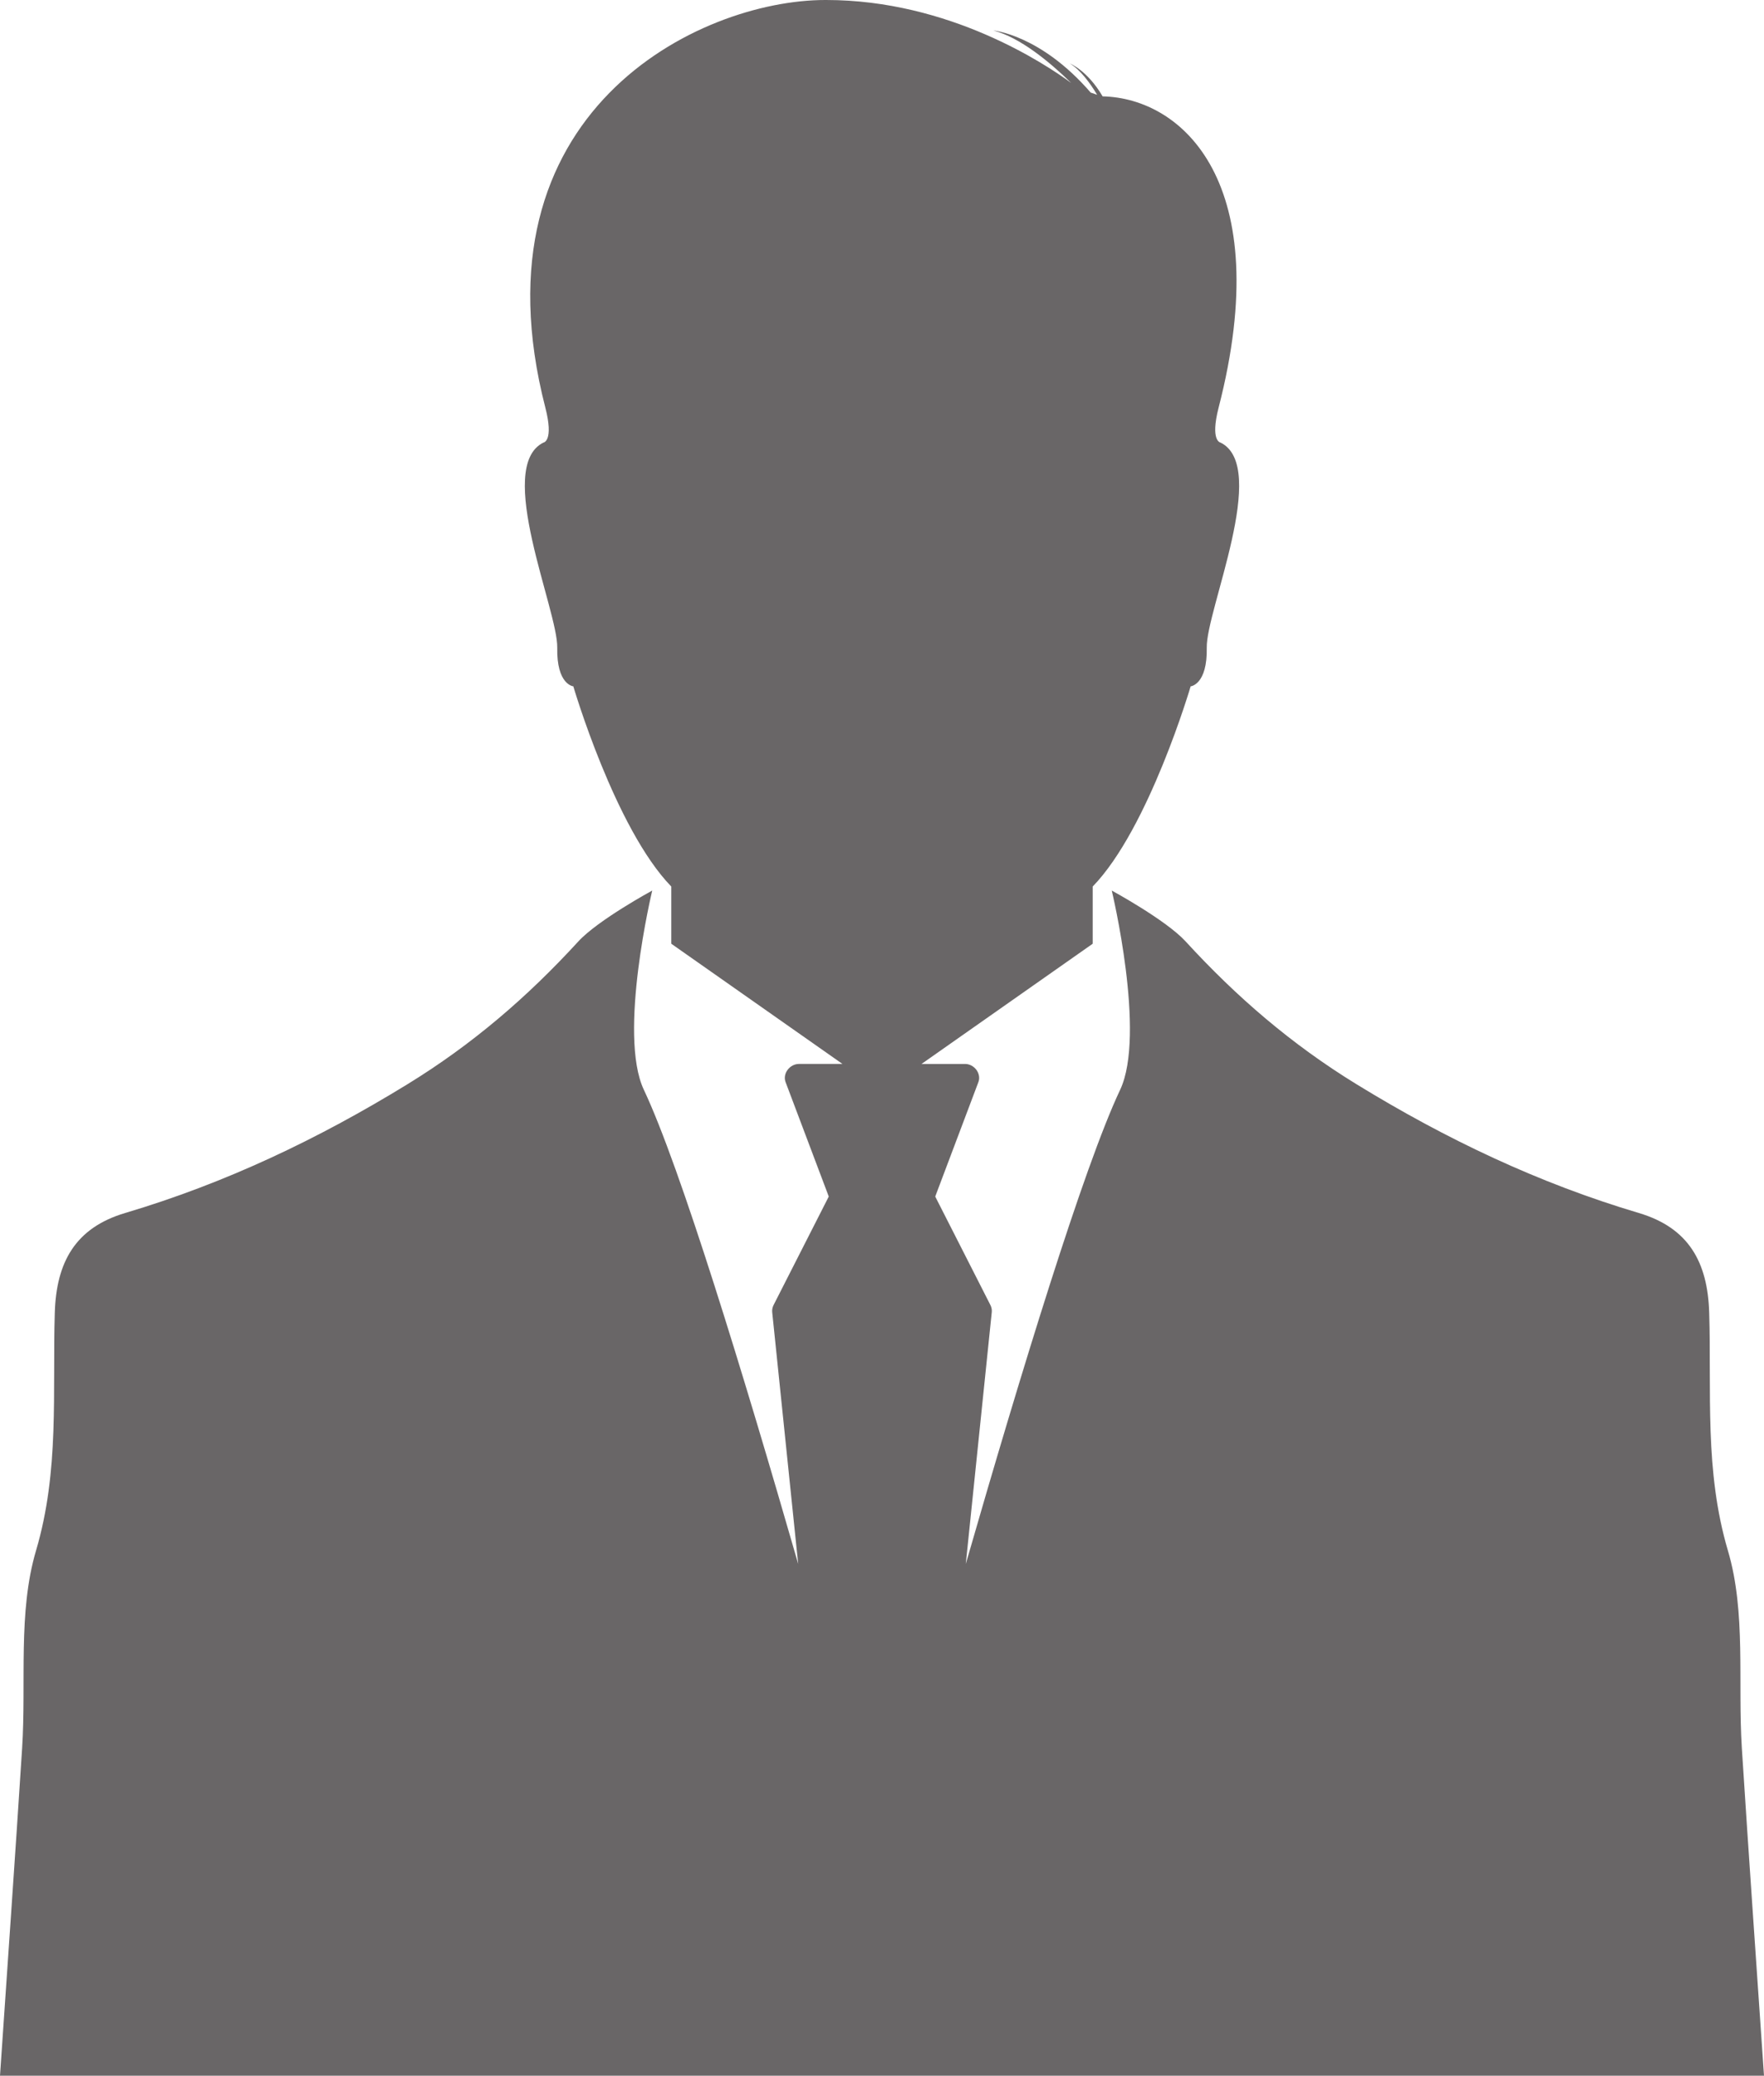 <?xml version="1.0" encoding="UTF-8" standalone="no"?>
<!-- Created with Inkscape (http://www.inkscape.org/) -->

<svg
   xmlns:dc="http://purl.org/dc/elements/1.1/"
   xmlns:cc="http://creativecommons.org/ns#"
   xmlns:rdf="http://www.w3.org/1999/02/22-rdf-syntax-ns#"
   xmlns:svg="http://www.w3.org/2000/svg"
   xmlns="http://www.w3.org/2000/svg"
   xmlns:sodipodi="http://sodipodi.sourceforge.net/DTD/sodipodi-0.dtd"
   xmlns:inkscape="http://www.inkscape.org/namespaces/inkscape"
   version="1.1"
   width="500"
   height="588.322"
   id="svg2"
   xml:space="preserve"
   inkscape:version="0.48.4 r9939"
   sodipodi:docname="silhoutte_02.svg"><sodipodi:namedview
     pagecolor="#ffffff"
     bordercolor="#666666"
     borderopacity="1"
     objecttolerance="10"
     gridtolerance="10"
     guidetolerance="10"
     inkscape:pageopacity="0"
     inkscape:pageshadow="2"
     inkscape:window-width="1920"
     inkscape:window-height="1014"
     id="namedview77"
     showgrid="false"
     inkscape:zoom="1.1690475"
     inkscape:cx="89.205341"
     inkscape:cy="100.93687"
     inkscape:window-x="0"
     inkscape:window-y="27"
     inkscape:window-maximized="1"
     inkscape:current-layer="svg2"
     fit-margin-top="0"
     fit-margin-left="0"
     fit-margin-right="0"
     fit-margin-bottom="0" /><defs
     id="defs6"><clipPath
       id="clipPath18"><path
         d="m 0,4 8000,0 0,7996 L 0,8000 0,4 z"
         id="path20"
         inkscape:connector-curvature="0" /></clipPath><radialGradient
       cx="0"
       cy="0"
       r="1"
       fx="0"
       fy="0"
       id="radialGradient22"
       gradientUnits="userSpaceOnUse"
       gradientTransform="matrix(541.804,0,0,-541.804,400.083,400.497)"
       spreadMethod="pad"><stop
         id="stop24"
         style="stop-color:#f2f0f2;stop-opacity:1"
         offset="0" /><stop
         id="stop26"
         style="stop-color:#d0cfd2;stop-opacity:1"
         offset="1" /></radialGradient></defs><path
     d="m 493.723,495.537 c -1.195,-18.757 1.246,-38.516 -3.953,-56.053 -6.692,-22.644 -4.626,-44.939 -5.304,-67.419 -0.426,-14.368 -5.85,-24.069 -19.934,-28.261 -28.363,-8.43 -54.636,-20.914 -79.994,-36.476 -18.458,-11.322 -34.054,-24.764 -48.476,-40.498 -5.577,-6.087 -20.939,-14.419 -20.939,-14.419 0,0 9.799,40.757 2.372,56.483 -10.302,21.803 -28.251,80.573 -43.744,134.368 l 7.362,-71.353 c 0.076,-0.685 -0.066,-1.403 -0.404,-2.055 l -15.621,-30.717 12.244,-32.465 c 0.415,-1.1 0.193,-2.404 -0.572,-3.443 -0.776,-1.049 -1.993,-1.676 -3.224,-1.676 l -12.331,0 48.523,-34.075 0,-16.214 c 15.93,-16.418 27.759,-56.738 27.759,-56.738 0,0 4.769,-0.419 4.565,-10.961 -0.215,-10.543 17.832,-51.292 3.891,-58.133 0,0 -2.98,-0.379 -0.525,-9.916 16.386,-63.605 -10.222,-87.717 -32.881,-88.205 -4.331,-7.391 -9.297,-9.315 -9.297,-9.315 2.962,1.752 5.701,5.479 7.741,8.867 l -1.825,-0.623 C 294.913,9.788 281.569,8.655 281.569,8.655 c 7.57,1.927 16.043,8.983 22.058,14.856 C 296.261,18.098 269.045,0 234.201,0 c -0.044,0 -0.095,0 -0.138,0 -0.04,0 -0.084,0 -0.128,0 -35.999,0 -100.904,31.861 -79.364,115.516 2.463,9.537 -0.517,9.916 -0.517,9.916 -13.945,6.841 4.102,47.591 3.898,58.133 -0.211,10.543 4.554,10.961 4.554,10.961 0,0 11.828,40.319 27.762,56.738 l 0,16.214 48.527,34.075 -12.338,0 c -1.228,0 -2.441,0.627 -3.213,1.676 -0.78,1.038 -0.995,2.342 -0.583,3.443 l 12.251,32.465 -15.624,30.717 c -0.335,0.652 -0.474,1.37 -0.408,2.055 l 7.366,71.353 C 210.748,389.468 192.803,330.697 182.505,308.894 c -7.428,-15.726 2.368,-56.483 2.368,-56.483 0,0 -15.358,8.331 -20.943,14.419 -14.419,15.734 -30.014,29.176 -48.476,40.498 -25.354,15.562 -51.62,28.047 -79.994,36.476 -14.08,4.193 -19.497,13.894 -19.93,28.261 -0.678,22.48 1.381,44.775 -5.319,67.419 C 5.031,457.021 7.468,476.78 6.269,495.537 4.288,526.469 2.098,557.394 0,588.322 l 500,0 c -2.106,-30.928 -4.295,-61.852 -6.277,-92.784"
     id="path114"
     style="fill:#696667;fill-opacity:1;fill-rule:nonzero;stroke:none"
     inkscape:connector-curvature="0" /></svg>